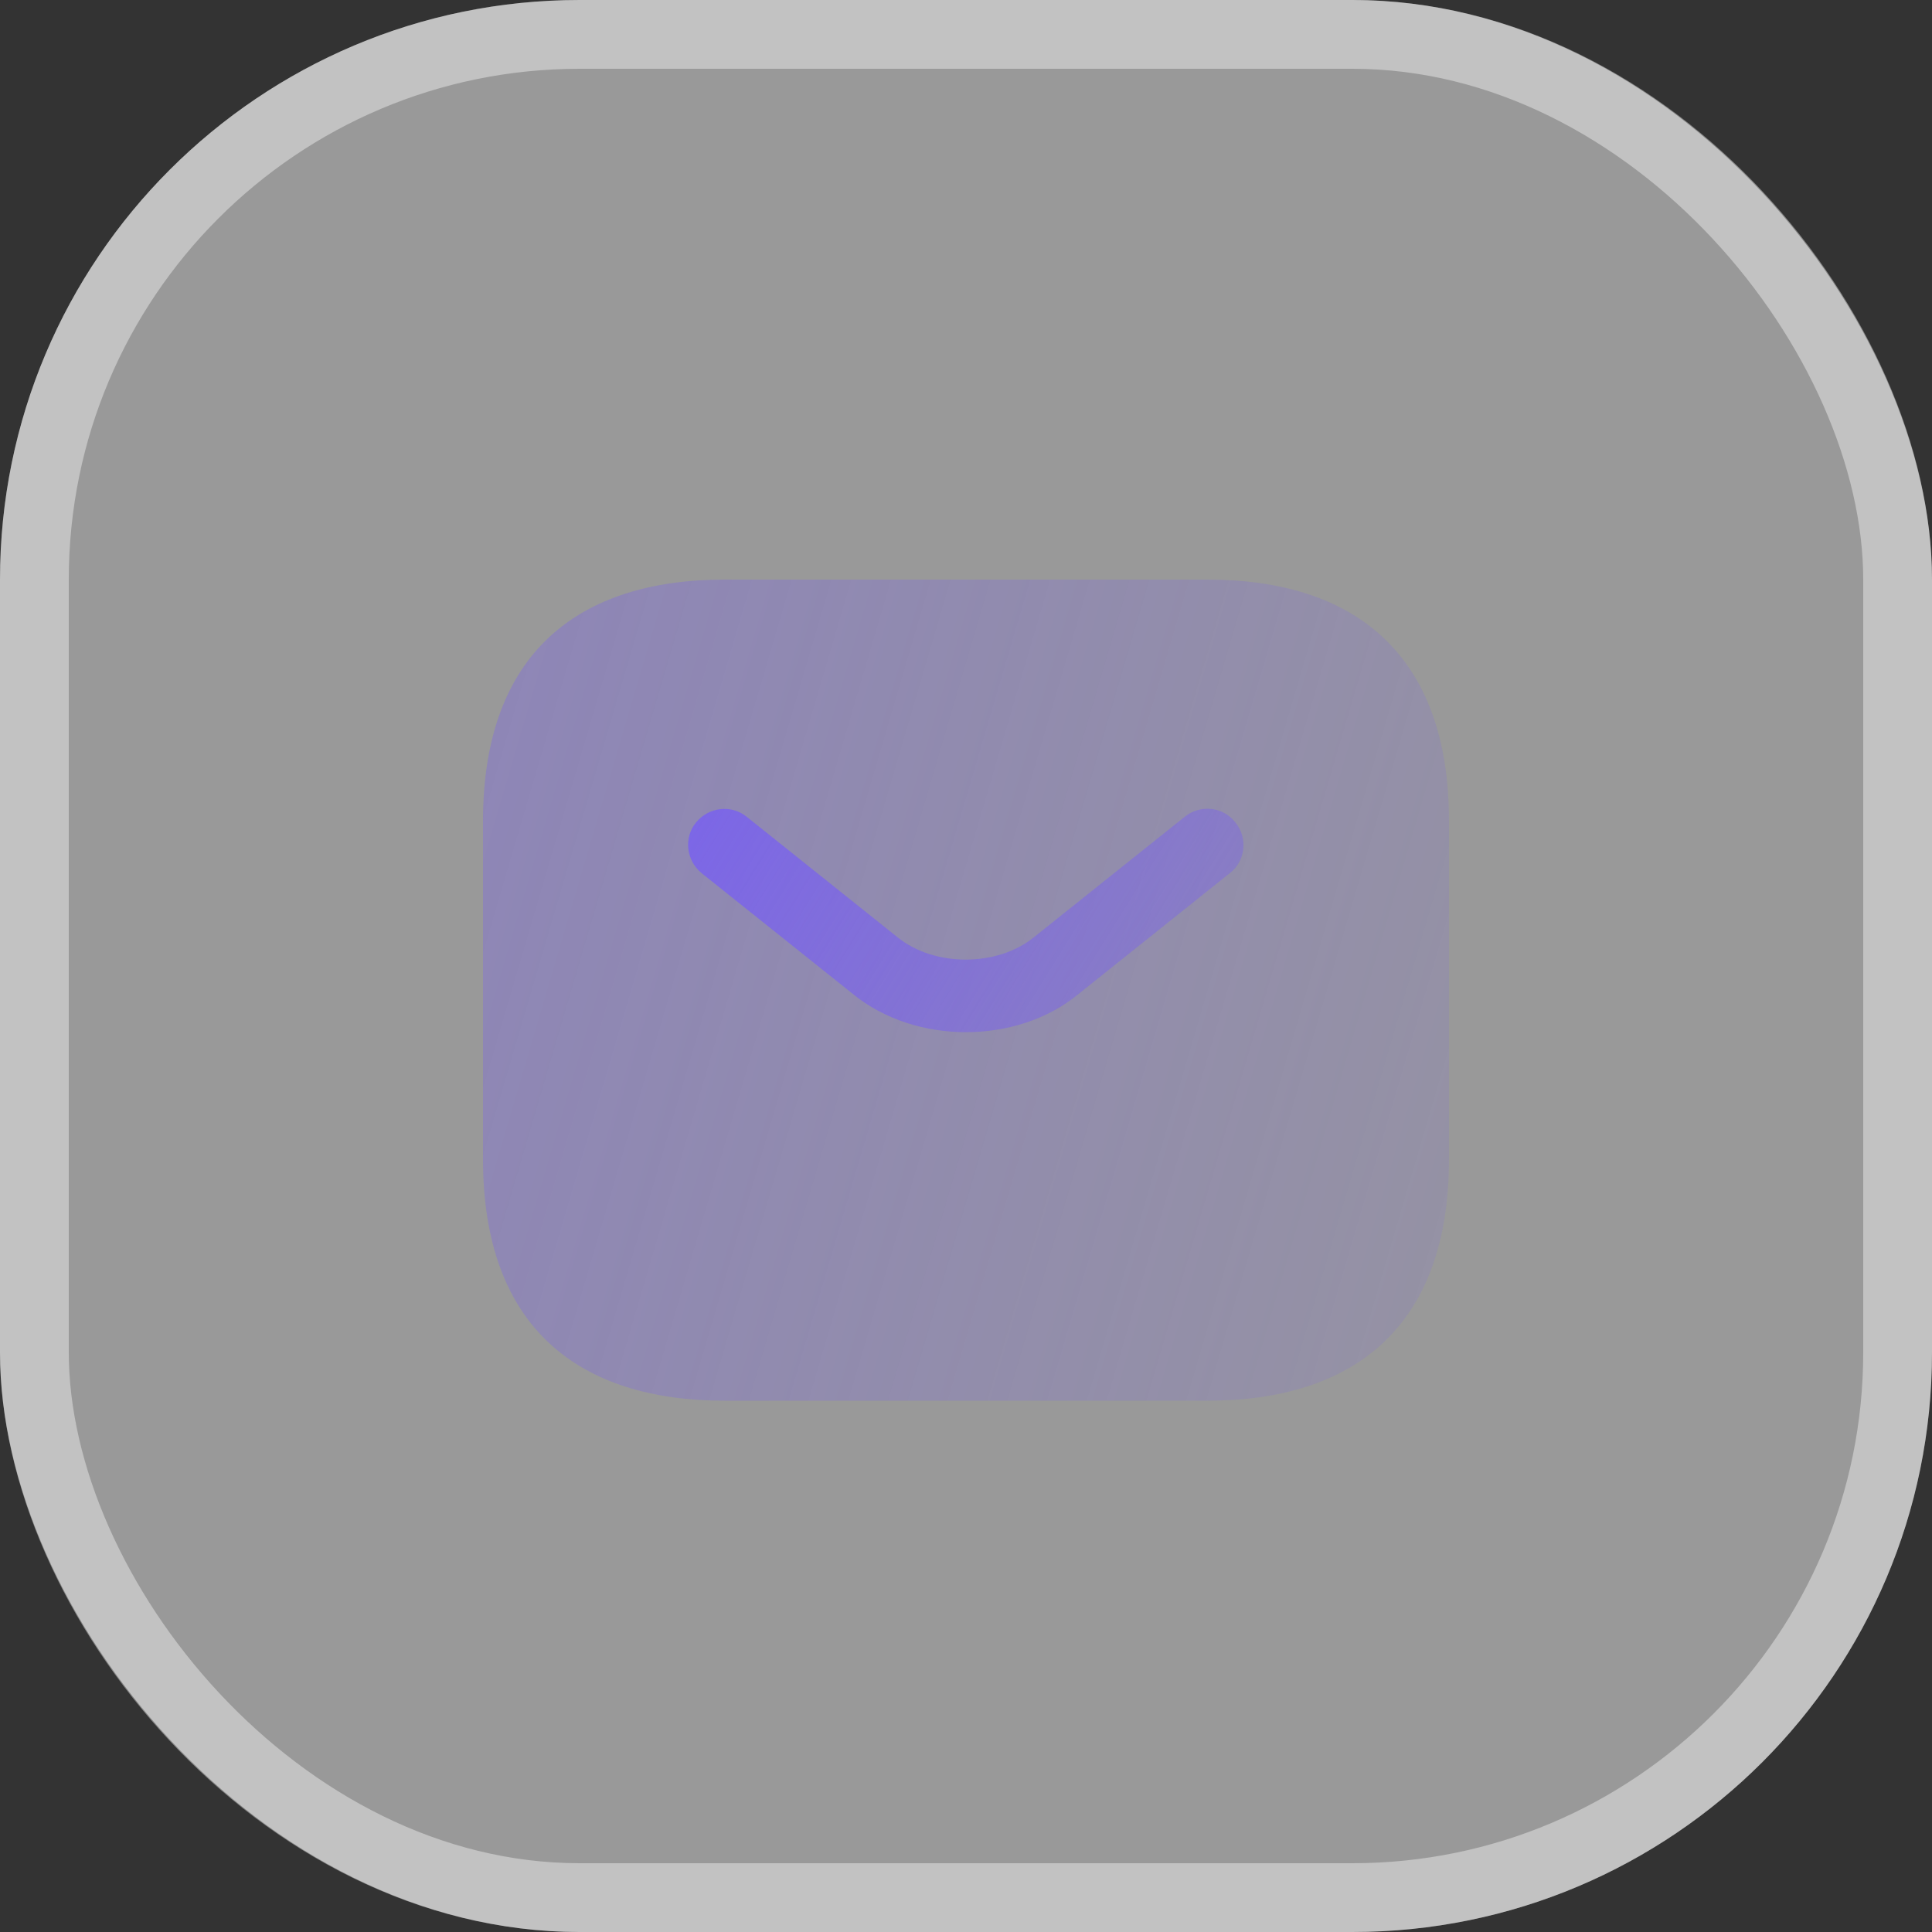 <svg width="40" height="40" viewBox="0 0 40 40" fill="none" xmlns="http://www.w3.org/2000/svg">
<rect x="0" y="0" width="40" height="40" fill="#333333" stroke="none"/>
<rect width="40" height="40" rx="12" fill="white" fill-opacity="0.5" style="mix-blend-mode:hard-light"/>
<rect x="0.712" y="0.712" width="38.576" height="38.576" rx="11.288" stroke="white" stroke-opacity="0.4" stroke-width="1.424"/>
<path opacity="0.4" d="M25 29H15C12 29 10 27.5 10 24V17C10 13.5 12 12 15 12H25C28 12 30 13.5 30 17V24C30 27.5 28 29 25 29Z" fill="url(#paint0_linear_563_707)"/>
<path d="M19.999 21.37C19.159 21.37 18.309 21.11 17.659 20.58L14.529 18.08C14.209 17.82 14.149 17.35 14.409 17.03C14.669 16.71 15.139 16.65 15.459 16.91L18.589 19.41C19.349 20.02 20.639 20.02 21.399 19.41L24.529 16.91C24.849 16.65 25.329 16.7 25.579 17.03C25.839 17.35 25.789 17.83 25.459 18.08L22.329 20.58C21.689 21.11 20.839 21.37 19.999 21.37Z" fill="url(#paint1_linear_563_707)"/>
<defs>
<linearGradient id="paint0_linear_563_707" x1="8.963" y1="2.952" x2="47.614" y2="14.328" gradientUnits="userSpaceOnUse">
<stop stop-color="#7A63EC"/>
<stop offset="1" stop-color="#7A63EC" stop-opacity="0"/>
</linearGradient>
<linearGradient id="paint1_linear_563_707" x1="13.65" y1="14.282" x2="31.062" y2="25.111" gradientUnits="userSpaceOnUse">
<stop stop-color="#7A63EC"/>
<stop offset="1" stop-color="#7A63EC" stop-opacity="0"/>
</linearGradient>
</defs>
</svg>
